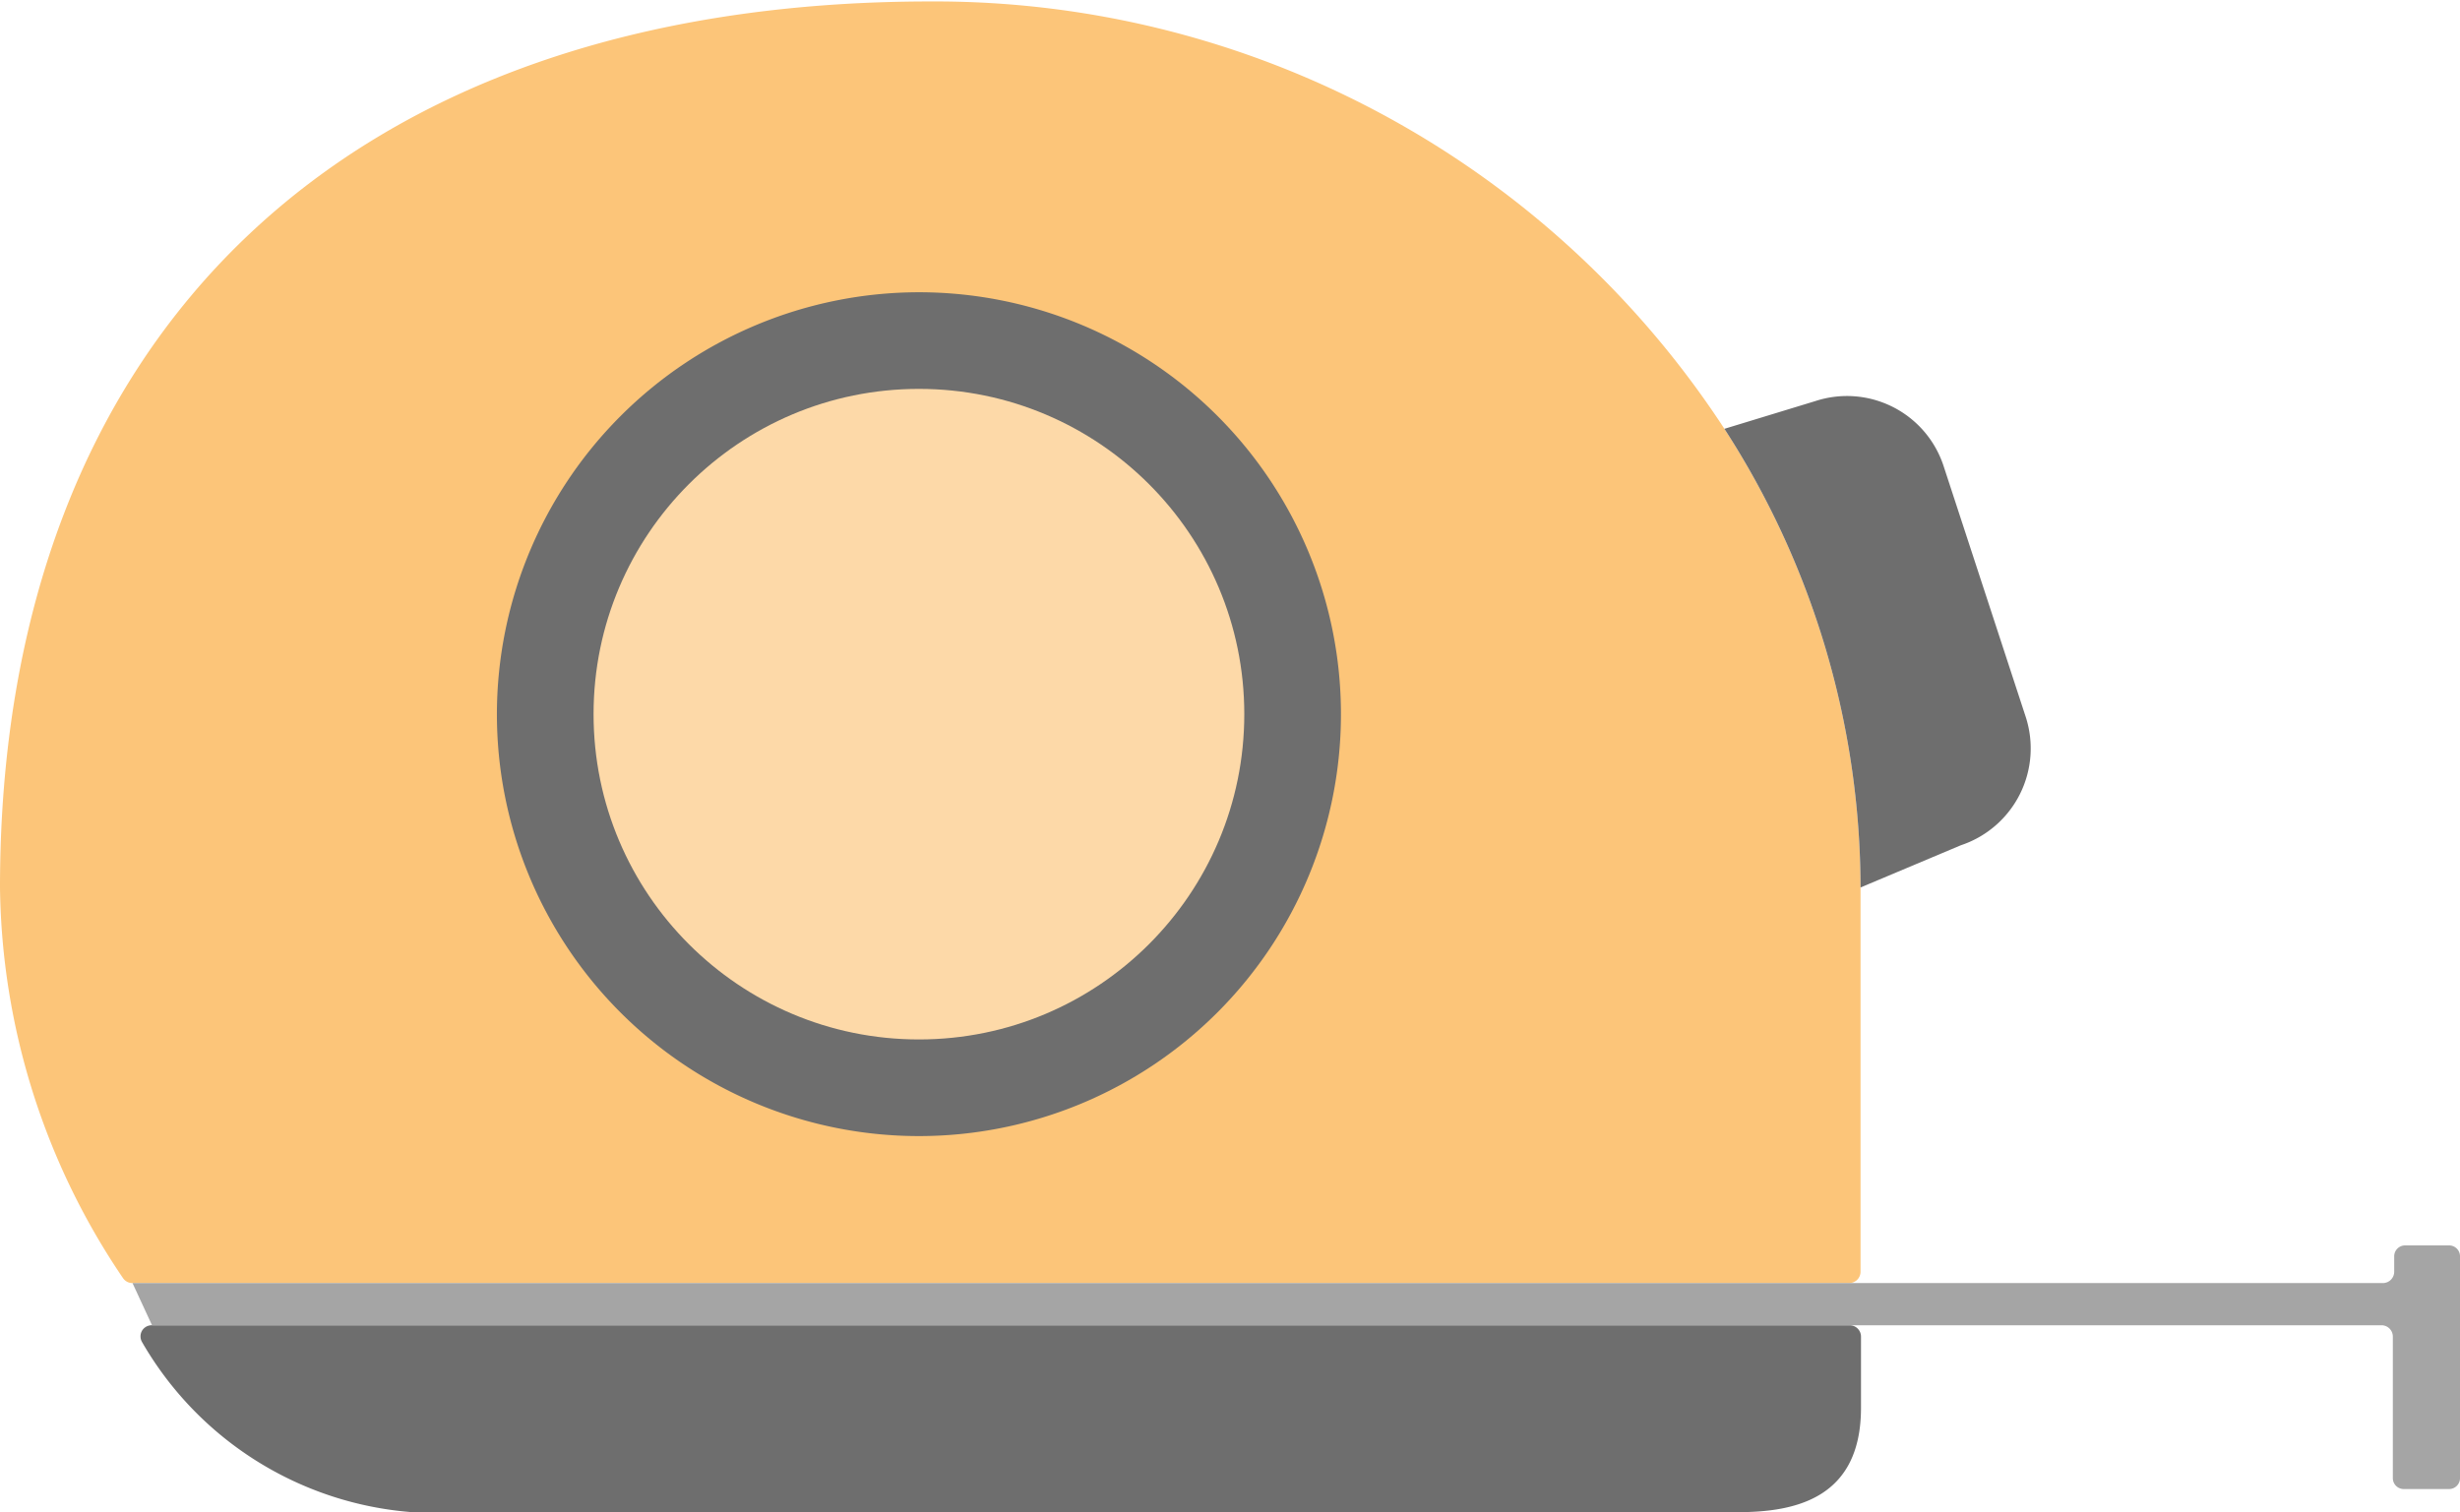 <svg xmlns="http://www.w3.org/2000/svg" viewBox="0 -0.032 54.21 33.332"><title>Depositphotos_72993963_23</title><g data-name="Layer 2"><g data-name="Tape Measure"><path d="M3.13 29.3a.25.25 0 0 1 .22-.12h37.41a.25.25 0 0 1 .25.25V31c0 2-1.45 2.3-2.72 2.3H9.08a7.53 7.53 0 0 1-5.95-3.75.25.25 0 0 1 0-.25z" fill="#6e6e6e"/><path d="M20.51 0A20.77 20.77 0 0 1 38 9.42a18.67 18.67 0 0 1 3 10.11V28a.25.25 0 0 1-.25.25H2.92a.25.25 0 0 1-.21-.11A15.64 15.64 0 0 1 0 19.53C0 7.3 7.67 0 20.51 0z" fill="#fcc579"/><path d="M20.25 6.41a9.3 9.3 0 1 1-9.3 9.3 9.31 9.31 0 0 1 9.3-9.3z" fill="#6e6e6e"/><circle cx="20.25" cy="15.71" r="7.17" fill="#fdd9a8"/><path d="M3.35 29.18h49.13a.25.25 0 0 1 .25.25v3.12a.24.24 0 0 0 .24.24h1a.24.24 0 0 0 .24-.24v-4.89a.24.24 0 0 0-.24-.24H53a.24.24 0 0 0-.24.24V28a.25.25 0 0 1-.25.25H2.92z" fill="#a5a5a5"/><path d="M38 9.42l2-.61a2.24 2.24 0 0 1 2.83 1.43l1.81 5.53a2.25 2.25 0 0 1-1.43 2.83l-2.21.93a18.67 18.67 0 0 0-3-10.11z" fill="#6e6e6e"/></g></g></svg>